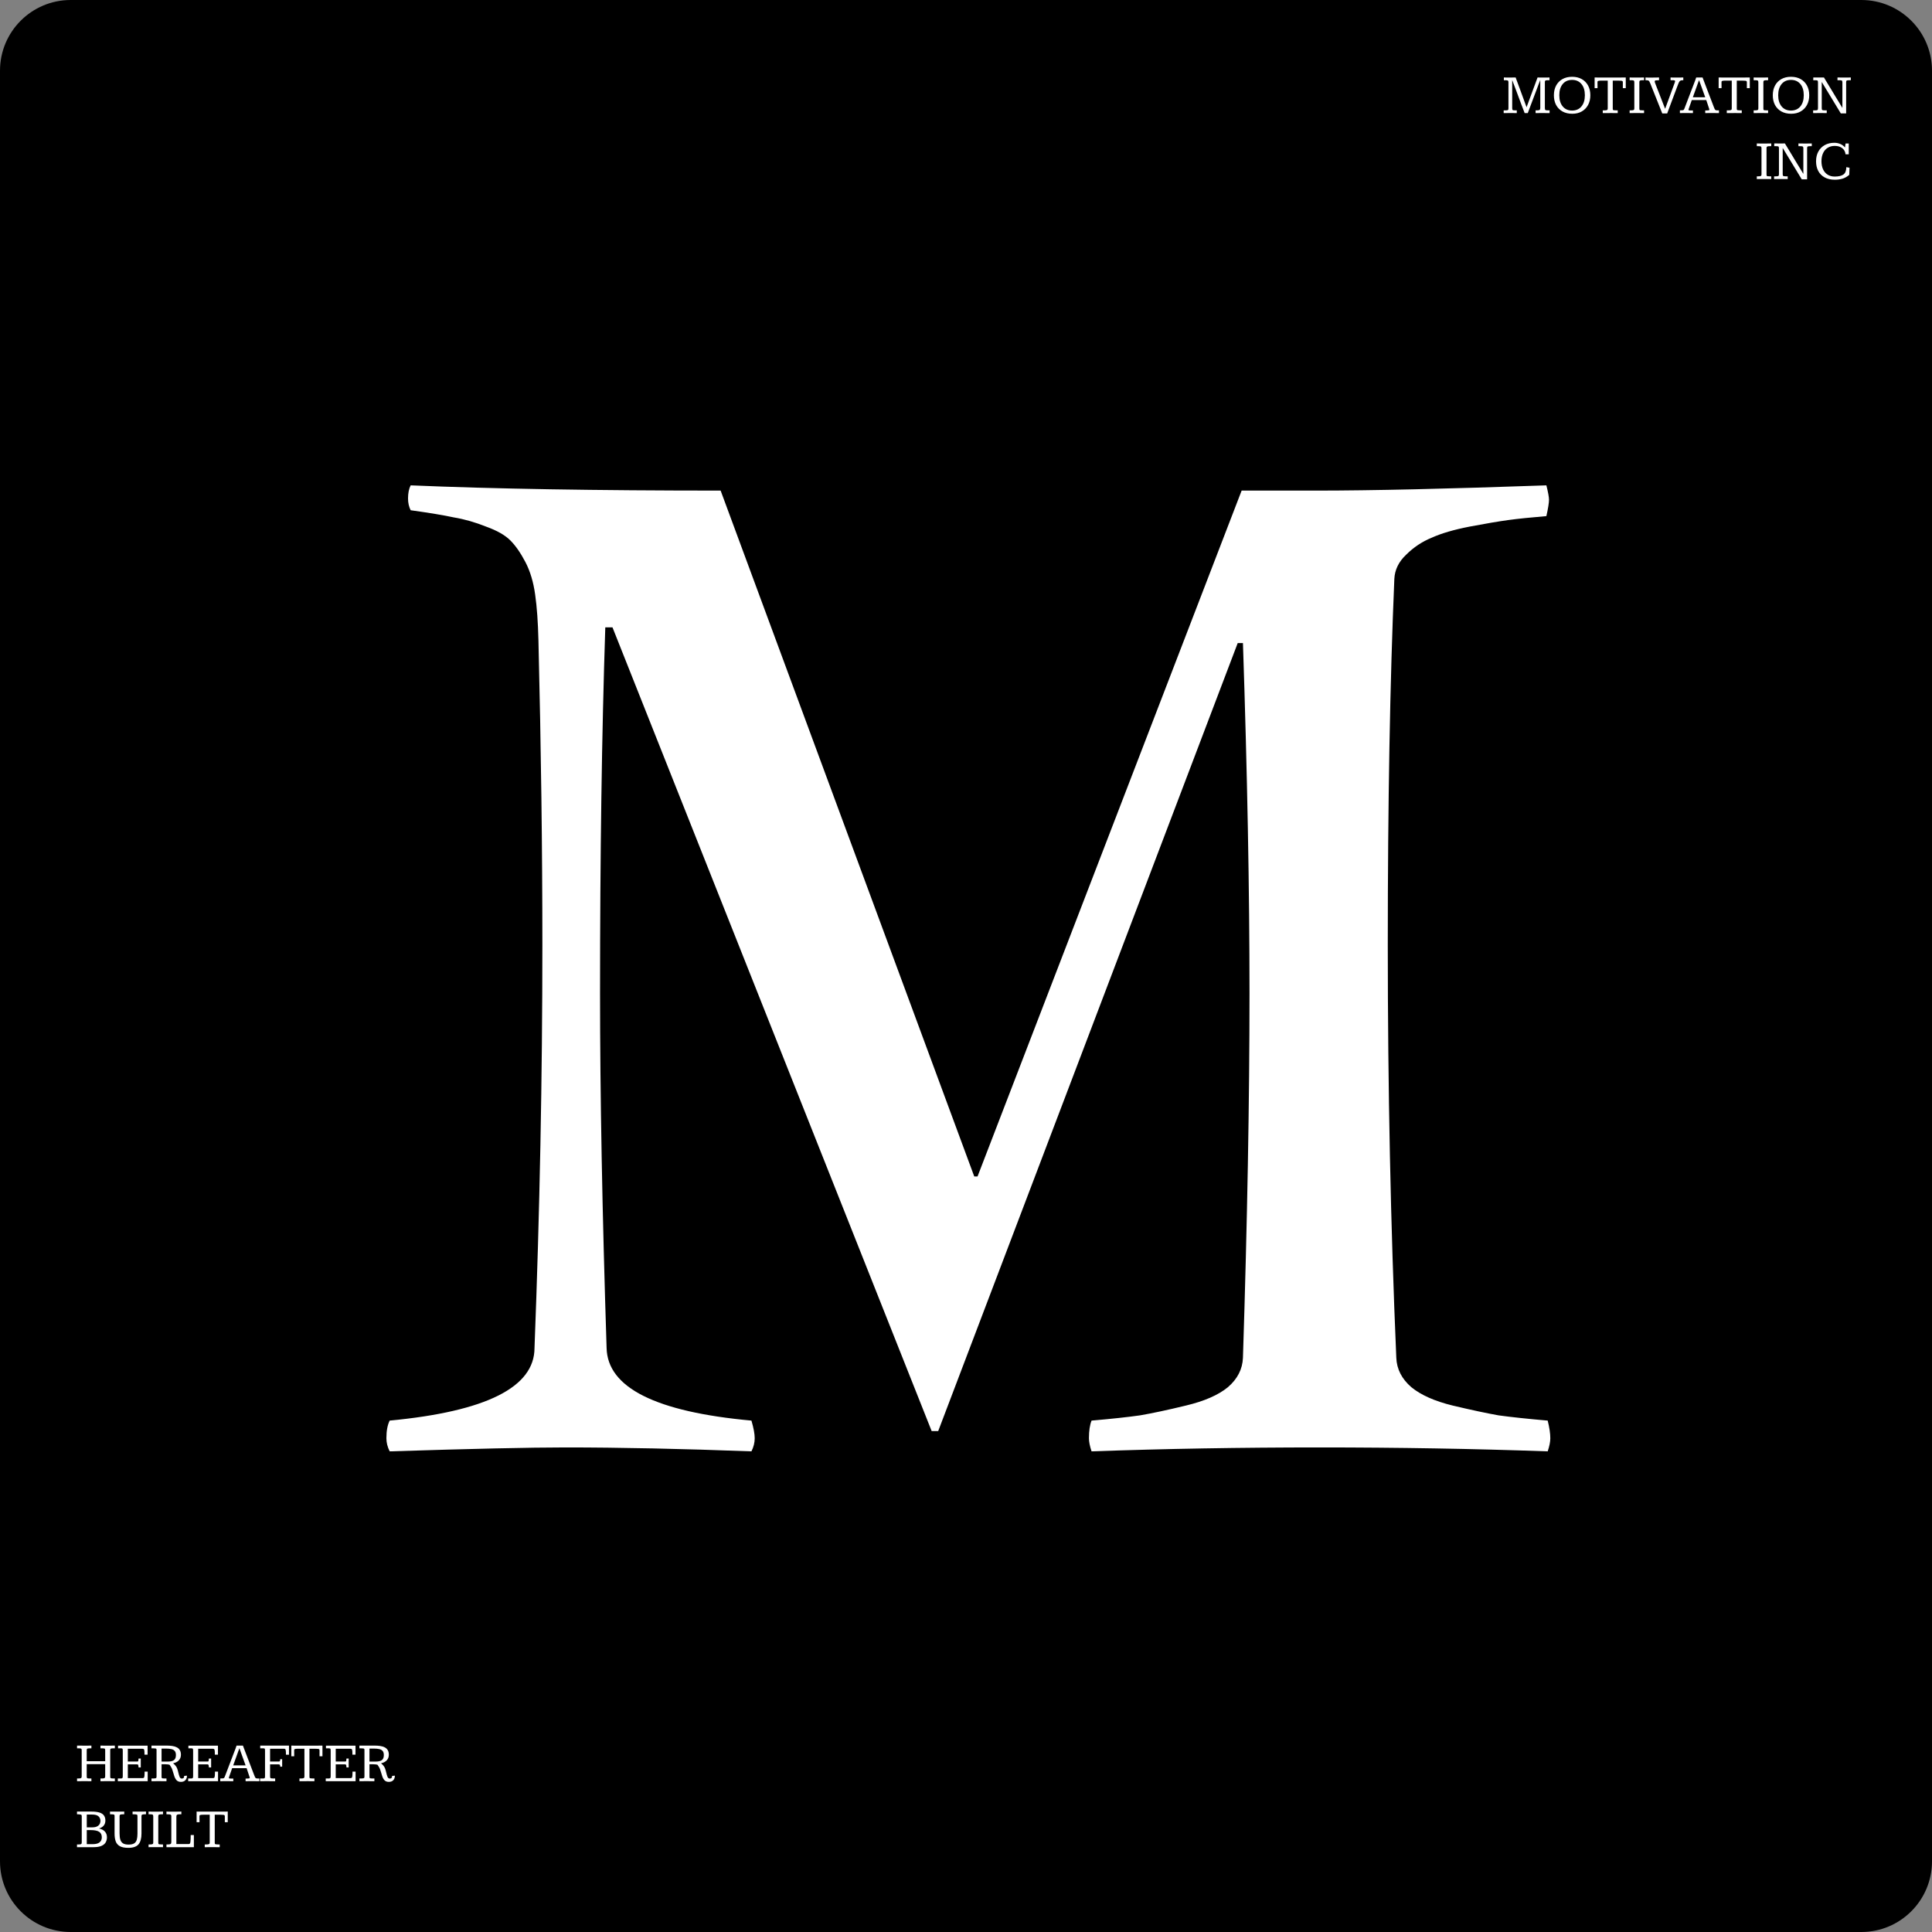<svg width="410" height="410" viewBox="0 0 410 410" fill="none" xmlns="http://www.w3.org/2000/svg">
<rect x="0" y="0" width="410" height="410" fill="#808080" stroke="none"/>
<path d="M0 15C0 6.716 6.716 0 15 0H395C403.284 0 410 6.716 410 15V395C410 403.284 403.284 410 395 410H15C6.716 410 0 403.284 0 395V15Z" fill="black"/>
<path d="M389.385 38.141C388.545 38.141 387.826 37.978 387.229 37.654C386.635 37.33 386.18 36.875 385.863 36.289C385.551 35.699 385.395 35.014 385.395 34.232C385.395 33.435 385.557 32.744 385.881 32.158C386.205 31.568 386.658 31.111 387.24 30.787C387.822 30.463 388.498 30.301 389.268 30.301C389.709 30.301 390.123 30.381 390.51 30.541C390.896 30.697 391.238 30.947 391.535 31.291L391.658 30.447H392.332V32.75H391.652C391.602 32.207 391.371 31.773 390.961 31.449C390.555 31.125 390.02 30.963 389.355 30.963C388.785 30.963 388.289 31.096 387.867 31.361C387.445 31.623 387.119 31.998 386.889 32.486C386.658 32.971 386.543 33.545 386.543 34.209C386.543 34.881 386.658 35.461 386.889 35.949C387.119 36.438 387.445 36.812 387.867 37.074C388.289 37.336 388.785 37.467 389.355 37.467C390.16 37.467 390.77 37.326 391.184 37.045C391.598 36.764 391.809 36.24 391.816 35.475L392.496 35.592L392.438 37.109C391.965 37.512 391.475 37.785 390.967 37.93C390.459 38.07 389.932 38.141 389.385 38.141Z" fill="white"/>
<path d="M382.359 38.059L378.328 31.414C378.324 31.414 378.32 31.414 378.316 31.414V36.975C378.316 37.193 378.365 37.322 378.463 37.361C378.561 37.4 378.76 37.42 379.061 37.42H379.377V38C379.166 38 378.965 37.998 378.773 37.994C378.582 37.99 378.338 37.988 378.041 37.988C377.725 37.988 377.447 37.99 377.209 37.994C376.975 37.998 376.734 38 376.488 38V37.42H376.863C377.086 37.42 377.242 37.404 377.332 37.373C377.422 37.342 377.475 37.291 377.49 37.221C377.51 37.15 377.52 37.057 377.52 36.94V31.502C377.52 31.268 377.48 31.129 377.402 31.086C377.328 31.043 377.154 31.021 376.881 31.021H376.518C376.518 30.986 376.518 30.943 376.518 30.893C376.518 30.842 376.518 30.789 376.518 30.734C376.521 30.676 376.523 30.621 376.523 30.57C376.523 30.52 376.523 30.477 376.523 30.441C376.523 30.441 376.572 30.441 376.67 30.441C376.768 30.441 376.883 30.441 377.016 30.441C377.152 30.441 377.279 30.443 377.396 30.447C377.518 30.447 377.598 30.447 377.637 30.447C377.715 30.447 377.803 30.447 377.9 30.447C377.998 30.447 378.1 30.447 378.205 30.447C378.311 30.443 378.412 30.441 378.51 30.441C378.611 30.441 378.703 30.441 378.785 30.441C378.785 30.441 378.855 30.559 378.996 30.793C379.137 31.027 379.324 31.336 379.559 31.719C379.793 32.102 380.049 32.523 380.326 32.984C380.604 33.445 380.881 33.906 381.158 34.367C381.436 34.824 381.691 35.244 381.926 35.627C382.16 36.01 382.348 36.318 382.488 36.553C382.629 36.787 382.699 36.904 382.699 36.904V31.443C382.695 31.24 382.645 31.119 382.547 31.08C382.449 31.041 382.254 31.021 381.961 31.021H381.656V30.441C381.965 30.441 382.225 30.445 382.436 30.453C382.646 30.457 382.838 30.459 383.01 30.459C383.053 30.459 383.15 30.459 383.303 30.459C383.459 30.455 383.629 30.453 383.812 30.453C383.996 30.449 384.154 30.447 384.287 30.447C384.42 30.443 384.486 30.441 384.486 30.441V31.021H384.117C383.809 31.021 383.627 31.057 383.572 31.127C383.521 31.193 383.496 31.295 383.496 31.432C383.496 31.428 383.496 31.545 383.496 31.783C383.496 32.022 383.496 32.338 383.496 32.732C383.496 33.127 383.496 33.56 383.496 34.033C383.496 34.502 383.496 34.973 383.496 35.445C383.496 35.918 383.496 36.352 383.496 36.746C383.496 37.141 383.496 37.459 383.496 37.701C383.496 37.94 383.496 38.059 383.496 38.059H382.359Z" fill="white"/>
<path d="M372.82 38V37.42H373.102C373.34 37.42 373.508 37.402 373.605 37.367C373.707 37.332 373.768 37.283 373.787 37.221C373.807 37.158 373.816 37.088 373.816 37.01V31.473C373.816 31.355 373.805 31.266 373.781 31.203C373.762 31.137 373.701 31.09 373.6 31.062C373.502 31.035 373.336 31.021 373.102 31.021H372.82V30.441C373.004 30.445 373.164 30.449 373.301 30.453C373.441 30.457 373.578 30.459 373.711 30.459C374.172 30.459 374.539 30.459 374.812 30.459C375.086 30.455 375.303 30.451 375.463 30.447C375.623 30.443 375.764 30.441 375.885 30.441V31.021H375.598C375.363 31.021 375.195 31.039 375.094 31.074C374.996 31.109 374.936 31.158 374.912 31.221C374.893 31.279 374.883 31.35 374.883 31.432V37.051C374.883 37.148 374.893 37.225 374.912 37.279C374.932 37.33 374.99 37.367 375.088 37.391C375.189 37.41 375.359 37.42 375.598 37.42H375.885V38C375.643 38 375.41 37.998 375.188 37.994C374.969 37.99 374.688 37.988 374.344 37.988C374.031 37.988 373.756 37.99 373.518 37.994C373.283 37.998 373.051 38 372.82 38Z" fill="white"/>
<path d="M390.645 24.059L386.613 17.414C386.609 17.414 386.605 17.414 386.602 17.414V22.975C386.602 23.193 386.65 23.322 386.748 23.361C386.846 23.4 387.045 23.42 387.346 23.42H387.662V24C387.451 24 387.25 23.998 387.059 23.994C386.867 23.99 386.623 23.988 386.326 23.988C386.01 23.988 385.732 23.99 385.494 23.994C385.26 23.998 385.02 24 384.773 24V23.42H385.148C385.371 23.42 385.527 23.404 385.617 23.373C385.707 23.342 385.76 23.291 385.775 23.221C385.795 23.15 385.805 23.057 385.805 22.939V17.502C385.805 17.268 385.766 17.129 385.688 17.086C385.613 17.043 385.439 17.021 385.166 17.021H384.803C384.803 16.986 384.803 16.943 384.803 16.893C384.803 16.842 384.803 16.789 384.803 16.734C384.807 16.676 384.809 16.621 384.809 16.57C384.809 16.52 384.809 16.477 384.809 16.441C384.809 16.441 384.857 16.441 384.955 16.441C385.053 16.441 385.168 16.441 385.301 16.441C385.438 16.441 385.564 16.443 385.682 16.447C385.803 16.447 385.883 16.447 385.922 16.447C386 16.447 386.088 16.447 386.186 16.447C386.283 16.447 386.385 16.447 386.49 16.447C386.596 16.443 386.697 16.441 386.795 16.441C386.896 16.441 386.988 16.441 387.07 16.441C387.07 16.441 387.141 16.559 387.281 16.793C387.422 17.027 387.609 17.336 387.844 17.719C388.078 18.102 388.334 18.523 388.611 18.984C388.889 19.445 389.166 19.906 389.443 20.367C389.721 20.824 389.977 21.244 390.211 21.627C390.445 22.01 390.633 22.318 390.773 22.553C390.914 22.787 390.984 22.904 390.984 22.904V17.443C390.98 17.24 390.93 17.119 390.832 17.08C390.734 17.041 390.539 17.021 390.246 17.021H389.941V16.441C390.25 16.441 390.51 16.445 390.721 16.453C390.932 16.457 391.123 16.459 391.295 16.459C391.338 16.459 391.436 16.459 391.588 16.459C391.744 16.455 391.914 16.453 392.098 16.453C392.281 16.449 392.439 16.447 392.572 16.447C392.705 16.443 392.771 16.441 392.771 16.441V17.021H392.402C392.094 17.021 391.912 17.057 391.857 17.127C391.807 17.193 391.781 17.295 391.781 17.432C391.781 17.428 391.781 17.545 391.781 17.783C391.781 18.021 391.781 18.338 391.781 18.732C391.781 19.127 391.781 19.561 391.781 20.033C391.781 20.502 391.781 20.973 391.781 21.445C391.781 21.918 391.781 22.352 391.781 22.746C391.781 23.141 391.781 23.459 391.781 23.701C391.781 23.939 391.781 24.059 391.781 24.059H390.645Z" fill="white"/>
<path d="M380.121 24.141C379.316 24.141 378.621 23.979 378.035 23.654C377.449 23.326 376.998 22.869 376.682 22.283C376.369 21.693 376.213 21.004 376.213 20.215C376.213 19.434 376.369 18.75 376.682 18.164C376.998 17.574 377.445 17.115 378.023 16.787C378.602 16.459 379.287 16.295 380.08 16.295C380.869 16.295 381.553 16.459 382.131 16.787C382.709 17.115 383.156 17.574 383.473 18.164C383.789 18.75 383.947 19.434 383.947 20.215C383.947 20.992 383.789 21.676 383.473 22.266C383.16 22.852 382.717 23.311 382.143 23.643C381.572 23.975 380.898 24.141 380.121 24.141ZM380.074 23.461C380.914 23.461 381.576 23.17 382.061 22.588C382.545 22.002 382.787 21.211 382.787 20.215C382.787 19.207 382.545 18.412 382.061 17.83C381.576 17.248 380.914 16.957 380.074 16.957C379.23 16.957 378.566 17.25 378.082 17.836C377.602 18.422 377.361 19.213 377.361 20.209C377.361 21.209 377.604 22.002 378.088 22.588C378.576 23.17 379.238 23.461 380.074 23.461Z" fill="white"/>
<path d="M372.152 24V23.42H372.434C372.672 23.42 372.84 23.402 372.938 23.367C373.039 23.332 373.1 23.283 373.119 23.221C373.139 23.158 373.148 23.088 373.148 23.01V17.473C373.148 17.355 373.137 17.266 373.113 17.203C373.094 17.137 373.033 17.09 372.932 17.062C372.834 17.035 372.668 17.021 372.434 17.021H372.152V16.441C372.336 16.445 372.496 16.449 372.633 16.453C372.773 16.457 372.91 16.459 373.043 16.459C373.504 16.459 373.871 16.459 374.145 16.459C374.418 16.455 374.635 16.451 374.795 16.447C374.955 16.443 375.096 16.441 375.217 16.441V17.021H374.93C374.695 17.021 374.527 17.039 374.426 17.074C374.328 17.109 374.268 17.158 374.244 17.221C374.225 17.279 374.215 17.35 374.215 17.432V23.051C374.215 23.148 374.225 23.225 374.244 23.279C374.264 23.33 374.322 23.367 374.42 23.391C374.521 23.41 374.691 23.42 374.93 23.42H375.217V24C374.975 24 374.742 23.998 374.52 23.994C374.301 23.99 374.02 23.988 373.676 23.988C373.363 23.988 373.088 23.99 372.85 23.994C372.615 23.998 372.383 24 372.152 24Z" fill="white"/>
<path d="M366.451 24V23.42H366.773C367.02 23.42 367.193 23.402 367.295 23.367C367.396 23.328 367.457 23.277 367.477 23.215C367.496 23.152 367.506 23.086 367.506 23.016V17.109H366.234C365.941 17.109 365.732 17.121 365.607 17.145C365.482 17.168 365.404 17.203 365.373 17.25C365.346 17.297 365.332 17.357 365.332 17.432C365.332 17.549 365.332 17.684 365.332 17.836C365.336 17.984 365.338 18.135 365.338 18.287C365.338 18.439 365.338 18.578 365.338 18.703H364.723V16.441C364.723 16.441 364.818 16.443 365.01 16.447C365.201 16.447 365.434 16.449 365.707 16.453C365.98 16.453 366.244 16.453 366.498 16.453C366.752 16.453 366.941 16.453 367.066 16.453H369.328C369.508 16.453 369.721 16.453 369.967 16.453C370.213 16.449 370.457 16.447 370.699 16.447C370.945 16.443 371.156 16.441 371.332 16.441V18.703H370.711V17.496C370.711 17.387 370.695 17.305 370.664 17.25C370.637 17.195 370.557 17.158 370.424 17.139C370.291 17.119 370.068 17.109 369.756 17.109H368.572V23.08C368.572 23.166 368.582 23.234 368.602 23.285C368.625 23.332 368.688 23.367 368.789 23.391C368.891 23.41 369.061 23.42 369.299 23.42H369.627V24C369.4 24 369.174 24 368.947 24C368.725 23.996 368.449 23.992 368.121 23.988C368.098 23.988 368.018 23.99 367.881 23.994C367.748 23.994 367.59 23.994 367.406 23.994C367.227 23.994 367.049 23.996 366.873 24C366.697 24 366.557 24 366.451 24Z" fill="white"/>
<path d="M356.502 24V23.42C356.764 23.416 356.953 23.408 357.07 23.396C357.191 23.385 357.275 23.35 357.322 23.291C357.373 23.232 357.424 23.135 357.475 22.998C357.482 22.982 357.527 22.867 357.609 22.652C357.691 22.434 357.799 22.152 357.932 21.809C358.064 21.461 358.209 21.082 358.365 20.672C358.521 20.262 358.678 19.854 358.834 19.447C358.994 19.037 359.139 18.66 359.268 18.316C359.4 17.969 359.508 17.688 359.59 17.473C359.676 17.254 359.721 17.137 359.725 17.121L359.959 16.441H361.312C361.312 16.441 361.354 16.553 361.436 16.775C361.521 16.998 361.633 17.293 361.77 17.66C361.91 18.023 362.064 18.426 362.232 18.867C362.4 19.305 362.568 19.744 362.736 20.186C362.908 20.627 363.064 21.035 363.205 21.41C363.346 21.781 363.461 22.084 363.551 22.318C363.641 22.549 363.688 22.67 363.691 22.682C363.762 22.865 363.82 23.008 363.867 23.109C363.914 23.211 363.969 23.285 364.031 23.332C364.094 23.375 364.184 23.402 364.301 23.414C364.418 23.422 364.582 23.426 364.793 23.426V24C364.578 24 364.361 23.998 364.143 23.994C363.928 23.99 363.705 23.988 363.475 23.988C363.225 23.988 362.982 23.988 362.748 23.988C362.514 23.988 362.223 23.992 361.875 24V23.438C361.965 23.438 362.045 23.438 362.115 23.438C362.186 23.438 362.25 23.436 362.309 23.432C362.484 23.428 362.602 23.416 362.66 23.396C362.723 23.373 362.754 23.334 362.754 23.279C362.754 23.26 362.75 23.234 362.742 23.203C362.734 23.168 362.725 23.131 362.713 23.092L362.092 21.229H359.027C359.023 21.236 359 21.303 358.957 21.428C358.914 21.553 358.861 21.705 358.799 21.885C358.736 22.064 358.672 22.246 358.605 22.43C358.543 22.609 358.49 22.762 358.447 22.887C358.404 23.008 358.383 23.07 358.383 23.074C358.344 23.172 358.324 23.242 358.324 23.285C358.324 23.359 358.363 23.404 358.441 23.42C358.523 23.436 358.658 23.443 358.846 23.443C358.904 23.443 358.969 23.443 359.039 23.443C359.109 23.443 359.186 23.443 359.268 23.443V24C359.053 24 358.834 23.998 358.611 23.994C358.393 23.99 358.174 23.988 357.955 23.988C357.717 23.988 357.494 23.988 357.287 23.988C357.08 23.988 356.818 23.992 356.502 24ZM359.25 20.637H361.875L360.562 16.992L359.25 20.637Z" fill="white"/>
<path d="M352.758 24.076L350.221 17.713C350.135 17.498 350.061 17.344 349.998 17.25C349.936 17.152 349.846 17.09 349.729 17.062C349.615 17.035 349.438 17.021 349.195 17.021V16.441C349.289 16.445 349.389 16.449 349.494 16.453C349.604 16.457 349.711 16.461 349.816 16.465C349.926 16.465 350.027 16.465 350.121 16.465C350.238 16.465 350.402 16.465 350.613 16.465C350.828 16.461 351.047 16.457 351.27 16.453C351.496 16.449 351.688 16.447 351.844 16.447C352 16.443 352.078 16.441 352.078 16.441V17.021C351.77 17.021 351.539 17.033 351.387 17.057C351.234 17.076 351.158 17.154 351.158 17.291C351.158 17.377 351.186 17.488 351.24 17.625C351.244 17.633 351.283 17.736 351.357 17.936C351.436 18.135 351.537 18.396 351.662 18.721C351.791 19.045 351.93 19.4 352.078 19.787C352.23 20.17 352.381 20.555 352.529 20.941C352.678 21.324 352.814 21.678 352.939 22.002C353.068 22.322 353.17 22.582 353.244 22.781C353.322 22.98 353.363 23.084 353.367 23.092L355.365 17.643C355.4 17.545 355.428 17.463 355.447 17.396C355.471 17.33 355.482 17.273 355.482 17.227C355.482 17.133 355.436 17.076 355.342 17.057C355.248 17.033 355.094 17.021 354.879 17.021C354.828 17.021 354.771 17.021 354.709 17.021C354.646 17.021 354.582 17.021 354.516 17.021V16.441C354.516 16.441 354.57 16.443 354.68 16.447C354.793 16.447 354.928 16.449 355.084 16.453C355.244 16.453 355.396 16.455 355.541 16.459C355.689 16.459 355.797 16.459 355.863 16.459C356.078 16.459 356.301 16.457 356.531 16.453C356.762 16.449 356.992 16.445 357.223 16.441V17.021C357.023 17.021 356.865 17.035 356.748 17.062C356.631 17.086 356.529 17.146 356.443 17.244C356.361 17.342 356.275 17.5 356.186 17.719C356.096 17.934 355.98 18.232 355.84 18.615L353.801 24.076H352.758Z" fill="white"/>
<path d="M345.832 24V23.42H346.113C346.352 23.42 346.52 23.402 346.617 23.367C346.719 23.332 346.779 23.283 346.799 23.221C346.818 23.158 346.828 23.088 346.828 23.01V17.473C346.828 17.355 346.816 17.266 346.793 17.203C346.773 17.137 346.713 17.09 346.611 17.062C346.514 17.035 346.348 17.021 346.113 17.021H345.832V16.441C346.016 16.445 346.176 16.449 346.312 16.453C346.453 16.457 346.59 16.459 346.723 16.459C347.184 16.459 347.551 16.459 347.824 16.459C348.098 16.455 348.314 16.451 348.475 16.447C348.635 16.443 348.775 16.441 348.896 16.441V17.021H348.609C348.375 17.021 348.207 17.039 348.105 17.074C348.008 17.109 347.947 17.158 347.924 17.221C347.904 17.279 347.895 17.35 347.895 17.432V23.051C347.895 23.148 347.904 23.225 347.924 23.279C347.943 23.33 348.002 23.367 348.1 23.391C348.201 23.41 348.371 23.42 348.609 23.42H348.896V24C348.654 24 348.422 23.998 348.199 23.994C347.98 23.99 347.699 23.988 347.355 23.988C347.043 23.988 346.768 23.99 346.529 23.994C346.295 23.998 346.062 24 345.832 24Z" fill="white"/>
<path d="M340.131 24V23.42H340.453C340.699 23.42 340.873 23.402 340.975 23.367C341.076 23.328 341.137 23.277 341.156 23.215C341.176 23.152 341.186 23.086 341.186 23.016V17.109H339.914C339.621 17.109 339.412 17.121 339.287 17.145C339.162 17.168 339.084 17.203 339.053 17.25C339.025 17.297 339.012 17.357 339.012 17.432C339.012 17.549 339.012 17.684 339.012 17.836C339.016 17.984 339.018 18.135 339.018 18.287C339.018 18.439 339.018 18.578 339.018 18.703H338.402V16.441C338.402 16.441 338.498 16.443 338.689 16.447C338.881 16.447 339.113 16.449 339.387 16.453C339.66 16.453 339.924 16.453 340.178 16.453C340.432 16.453 340.621 16.453 340.746 16.453H343.008C343.188 16.453 343.4 16.453 343.646 16.453C343.893 16.449 344.137 16.447 344.379 16.447C344.625 16.443 344.836 16.441 345.012 16.441V18.703H344.391V17.496C344.391 17.387 344.375 17.305 344.344 17.25C344.316 17.195 344.236 17.158 344.104 17.139C343.971 17.119 343.748 17.109 343.436 17.109H342.252V23.08C342.252 23.166 342.262 23.234 342.281 23.285C342.305 23.332 342.367 23.367 342.469 23.391C342.57 23.41 342.74 23.42 342.979 23.42H343.307V24C343.08 24 342.854 24 342.627 24C342.404 23.996 342.129 23.992 341.801 23.988C341.777 23.988 341.697 23.99 341.561 23.994C341.428 23.994 341.27 23.994 341.086 23.994C340.906 23.994 340.729 23.996 340.553 24C340.377 24 340.236 24 340.131 24Z" fill="white"/>
<path d="M333.668 24.141C332.863 24.141 332.168 23.979 331.582 23.654C330.996 23.326 330.545 22.869 330.229 22.283C329.916 21.693 329.76 21.004 329.76 20.215C329.76 19.434 329.916 18.75 330.229 18.164C330.545 17.574 330.992 17.115 331.57 16.787C332.148 16.459 332.834 16.295 333.627 16.295C334.416 16.295 335.1 16.459 335.678 16.787C336.256 17.115 336.703 17.574 337.02 18.164C337.336 18.75 337.494 19.434 337.494 20.215C337.494 20.992 337.336 21.676 337.02 22.266C336.707 22.852 336.264 23.311 335.689 23.643C335.119 23.975 334.445 24.141 333.668 24.141ZM333.621 23.461C334.461 23.461 335.123 23.17 335.607 22.588C336.092 22.002 336.334 21.211 336.334 20.215C336.334 19.207 336.092 18.412 335.607 17.83C335.123 17.248 334.461 16.957 333.621 16.957C332.777 16.957 332.113 17.25 331.629 17.836C331.148 18.422 330.908 19.213 330.908 20.209C330.908 21.209 331.15 22.002 331.635 22.588C332.123 23.17 332.785 23.461 333.621 23.461Z" fill="white"/>
<path d="M319.102 24V23.42H319.465C319.699 23.42 319.859 23.404 319.945 23.373C320.035 23.338 320.086 23.283 320.098 23.209C320.109 23.135 320.115 23.041 320.115 22.928V17.443C320.115 17.248 320.066 17.129 319.969 17.086C319.875 17.043 319.715 17.021 319.488 17.021H319.143V16.441C319.299 16.445 319.461 16.449 319.629 16.453C319.797 16.453 319.961 16.453 320.121 16.453C320.285 16.453 320.438 16.453 320.578 16.453C320.598 16.453 320.658 16.453 320.76 16.453C320.861 16.449 320.975 16.447 321.1 16.447C321.229 16.447 321.344 16.447 321.445 16.447C321.551 16.443 321.617 16.441 321.645 16.441C321.645 16.441 321.686 16.557 321.768 16.787C321.854 17.014 321.965 17.314 322.102 17.689C322.242 18.064 322.395 18.477 322.559 18.926C322.723 19.375 322.887 19.824 323.051 20.273C323.215 20.723 323.365 21.135 323.502 21.51C323.643 21.885 323.754 22.188 323.836 22.418C323.922 22.645 323.965 22.758 323.965 22.758C323.973 22.734 324.018 22.607 324.1 22.377C324.186 22.143 324.297 21.842 324.434 21.475C324.57 21.104 324.719 20.699 324.879 20.262C325.043 19.824 325.205 19.387 325.365 18.949C325.529 18.508 325.68 18.104 325.816 17.736C325.953 17.365 326.064 17.062 326.15 16.828C326.236 16.594 326.283 16.465 326.291 16.441C326.318 16.441 326.393 16.443 326.514 16.447C326.639 16.447 326.777 16.449 326.93 16.453C327.086 16.453 327.225 16.455 327.346 16.459C327.467 16.459 327.539 16.459 327.562 16.459C327.695 16.459 327.836 16.459 327.984 16.459C328.133 16.455 328.281 16.453 328.43 16.453C328.578 16.449 328.711 16.445 328.828 16.441V17.021H328.465C328.156 17.021 327.975 17.057 327.92 17.127C327.869 17.193 327.844 17.293 327.844 17.426C327.844 17.426 327.844 17.525 327.844 17.725C327.844 17.924 327.844 18.188 327.844 18.516C327.844 18.84 327.844 19.197 327.844 19.588C327.844 19.975 327.844 20.363 327.844 20.754C327.844 21.141 327.844 21.496 327.844 21.82C327.844 22.145 327.844 22.406 327.844 22.605C327.844 22.801 327.844 22.898 327.844 22.898C327.844 23.148 327.885 23.299 327.967 23.35C328.049 23.396 328.223 23.42 328.488 23.42H328.846V24C328.572 24 328.309 23.998 328.055 23.994C327.801 23.99 327.488 23.988 327.117 23.988C326.832 23.988 326.602 23.99 326.426 23.994C326.254 23.998 326.07 24 325.875 24V23.42H326.227C326.539 23.42 326.725 23.371 326.783 23.273C326.842 23.172 326.871 23.045 326.871 22.893V16.969C326.871 16.969 326.844 17.039 326.789 17.18C326.738 17.32 326.676 17.482 326.602 17.666C326.531 17.85 326.469 18.012 326.414 18.152C326.363 18.293 326.338 18.363 326.338 18.363L324.217 24H323.555C323.445 23.711 323.332 23.414 323.215 23.109C323.098 22.805 322.979 22.494 322.857 22.178C322.74 21.857 322.621 21.537 322.5 21.217C322.383 20.893 322.264 20.572 322.143 20.256C322.025 19.936 321.908 19.621 321.791 19.312C321.678 19.004 321.566 18.705 321.457 18.416C321.41 18.287 321.361 18.16 321.311 18.035C321.264 17.91 321.217 17.789 321.17 17.672C321.127 17.551 321.084 17.434 321.041 17.32C320.998 17.207 320.955 17.098 320.912 16.992V22.939C320.912 23.166 320.947 23.303 321.018 23.35C321.088 23.396 321.26 23.42 321.533 23.42H321.885V24C321.686 24 321.494 23.998 321.311 23.994C321.131 23.99 320.896 23.988 320.607 23.988C320.295 23.988 320.023 23.99 319.793 23.994C319.566 23.998 319.336 24 319.102 24Z" fill="white"/>
<path d="M43.451 392V391.42H43.773C44.02 391.42 44.193 391.402 44.295 391.367C44.397 391.328 44.457 391.277 44.477 391.215C44.496 391.152 44.506 391.086 44.506 391.016V385.109H43.234C42.941 385.109 42.732 385.121 42.607 385.145C42.482 385.168 42.404 385.203 42.373 385.25C42.346 385.297 42.332 385.357 42.332 385.432C42.332 385.549 42.332 385.684 42.332 385.836C42.336 385.984 42.338 386.135 42.338 386.287C42.338 386.439 42.338 386.578 42.338 386.703H41.723V384.441C41.723 384.441 41.818 384.443 42.01 384.447C42.201 384.447 42.434 384.449 42.707 384.453C42.98 384.453 43.244 384.453 43.498 384.453C43.752 384.453 43.941 384.453 44.066 384.453H46.328C46.508 384.453 46.721 384.453 46.967 384.453C47.213 384.449 47.457 384.447 47.699 384.447C47.945 384.443 48.156 384.441 48.332 384.441V386.703H47.711V385.496C47.711 385.387 47.695 385.305 47.664 385.25C47.637 385.195 47.557 385.158 47.424 385.139C47.291 385.119 47.068 385.109 46.756 385.109H45.572V391.08C45.572 391.166 45.582 391.234 45.602 391.285C45.625 391.332 45.688 391.367 45.789 391.391C45.891 391.41 46.06 391.42 46.299 391.42H46.627V392C46.4 392 46.174 392 45.947 392C45.725 391.996 45.449 391.992 45.121 391.988C45.098 391.988 45.018 391.99 44.881 391.994C44.748 391.994 44.59 391.994 44.406 391.994C44.227 391.994 44.049 391.996 43.873 392C43.697 392 43.557 392 43.451 392Z" fill="white"/>
<path d="M35.324 392V391.42H35.623C35.869 391.42 36.043 391.396 36.145 391.35C36.246 391.299 36.307 391.232 36.326 391.15C36.346 391.068 36.355 390.977 36.355 390.875V385.584C36.355 385.553 36.355 385.521 36.355 385.49C36.359 385.459 36.361 385.428 36.361 385.396C36.361 385.279 36.322 385.188 36.244 385.121C36.166 385.055 35.959 385.021 35.623 385.021H35.324V384.441C35.414 384.445 35.506 384.449 35.6 384.453C35.693 384.453 35.789 384.455 35.887 384.459C35.988 384.459 36.09 384.459 36.191 384.459C36.566 384.459 36.94 384.459 37.31 384.459C37.685 384.459 38.078 384.453 38.488 384.441V385.021H38.072C37.861 385.021 37.711 385.045 37.621 385.092C37.531 385.139 37.477 385.199 37.457 385.273C37.438 385.348 37.428 385.43 37.428 385.52V391.332H40.094C40.277 391.332 40.385 391.164 40.416 390.828C40.451 390.488 40.469 390.02 40.469 389.422H41.143V392H35.324Z" fill="white"/>
<path d="M31.527 392V391.42H31.809C32.047 391.42 32.215 391.402 32.312 391.367C32.414 391.332 32.475 391.283 32.494 391.221C32.514 391.158 32.523 391.088 32.523 391.01V385.473C32.523 385.355 32.512 385.266 32.488 385.203C32.469 385.137 32.408 385.09 32.307 385.062C32.209 385.035 32.043 385.021 31.809 385.021H31.527V384.441C31.711 384.445 31.871 384.449 32.008 384.453C32.148 384.457 32.285 384.459 32.418 384.459C32.879 384.459 33.246 384.459 33.52 384.459C33.793 384.455 34.01 384.451 34.17 384.447C34.33 384.443 34.471 384.441 34.592 384.441V385.021H34.305C34.07 385.021 33.902 385.039 33.801 385.074C33.703 385.109 33.643 385.158 33.619 385.221C33.6 385.279 33.59 385.35 33.59 385.432V391.051C33.59 391.148 33.6 391.225 33.619 391.279C33.639 391.33 33.697 391.367 33.795 391.391C33.897 391.41 34.066 391.42 34.305 391.42H34.592V392C34.35 392 34.117 391.998 33.895 391.994C33.676 391.99 33.395 391.988 33.051 391.988C32.738 391.988 32.463 391.99 32.225 391.994C31.99 391.998 31.758 392 31.527 392Z" fill="white"/>
<path d="M27.221 392.141C26.479 392.141 25.895 392.029 25.469 391.807C25.047 391.584 24.748 391.25 24.572 390.805C24.4 390.355 24.314 389.797 24.314 389.129V385.355C24.314 385.23 24.285 385.145 24.227 385.098C24.168 385.047 23.973 385.021 23.641 385.021H23.348V384.441C23.527 384.445 23.715 384.449 23.91 384.453C24.109 384.453 24.311 384.453 24.514 384.453C24.717 384.453 24.912 384.453 25.1 384.453C25.307 384.453 25.512 384.453 25.715 384.453C25.922 384.449 26.139 384.445 26.365 384.441V385.021H26.09C25.855 385.021 25.688 385.039 25.586 385.074C25.488 385.105 25.428 385.15 25.404 385.209C25.385 385.264 25.375 385.324 25.375 385.391V389.1C25.375 389.643 25.432 390.088 25.545 390.436C25.658 390.779 25.854 391.035 26.131 391.203C26.408 391.367 26.795 391.449 27.291 391.449C27.822 391.449 28.223 391.359 28.492 391.18C28.762 391 28.941 390.738 29.031 390.395C29.125 390.051 29.172 389.635 29.172 389.146V385.42C29.172 385.322 29.162 385.244 29.143 385.186C29.123 385.127 29.061 385.086 28.955 385.062C28.85 385.035 28.67 385.021 28.416 385.021H28.135V384.441C28.229 384.445 28.326 384.449 28.428 384.453C28.533 384.453 28.643 384.453 28.756 384.453C28.869 384.453 28.98 384.453 29.09 384.453C29.246 384.453 29.393 384.453 29.529 384.453C29.67 384.449 29.85 384.447 30.068 384.447C30.291 384.443 30.596 384.441 30.982 384.441V385.021H30.684C30.461 385.021 30.305 385.041 30.215 385.08C30.125 385.115 30.07 385.16 30.051 385.215C30.035 385.27 30.027 385.328 30.027 385.391V389.111C30.027 390.135 29.816 390.896 29.395 391.396C28.973 391.893 28.248 392.141 27.221 392.141Z" fill="white"/>
<path d="M16.34 392V391.42H16.709C16.924 391.42 17.074 391.402 17.16 391.367C17.25 391.328 17.303 391.275 17.318 391.209C17.338 391.143 17.348 391.068 17.348 390.986V385.414C17.348 385.324 17.336 385.254 17.312 385.203C17.289 385.148 17.232 385.107 17.143 385.08C17.057 385.053 16.918 385.035 16.727 385.027C16.672 385.023 16.613 385.021 16.551 385.021C16.488 385.021 16.418 385.021 16.34 385.021V384.441H19.387C20.133 384.441 20.723 384.516 21.156 384.664C21.59 384.809 21.898 385.023 22.082 385.309C22.27 385.59 22.363 385.936 22.363 386.346C22.363 386.764 22.25 387.115 22.023 387.4C21.801 387.682 21.465 387.893 21.016 388.033C21.57 388.154 21.988 388.375 22.27 388.695C22.555 389.012 22.697 389.42 22.697 389.92C22.697 390.299 22.609 390.646 22.434 390.963C22.262 391.279 21.967 391.531 21.549 391.719C21.131 391.906 20.559 392 19.832 392H16.34ZM18.414 391.361H19.656C20.324 391.361 20.816 391.232 21.133 390.975C21.449 390.717 21.607 390.363 21.607 389.914C21.607 389.375 21.422 388.984 21.051 388.742C20.684 388.496 20.08 388.373 19.24 388.373H18.414V391.361ZM18.414 387.793H19.598C20.156 387.793 20.582 387.668 20.875 387.418C21.168 387.168 21.314 386.832 21.314 386.41C21.314 386.035 21.182 385.719 20.916 385.461C20.65 385.203 20.188 385.074 19.527 385.074H18.414V387.793Z" fill="white"/>
<path d="M82.522 378.141C82.143 378.141 81.848 378.039 81.637 377.836C81.43 377.633 81.262 377.352 81.133 376.992C81.008 376.633 80.879 376.217 80.746 375.744C80.676 375.49 80.582 375.264 80.465 375.064C80.348 374.861 80.234 374.682 80.125 374.525C80.008 374.482 79.869 374.451 79.709 374.432C79.553 374.412 79.377 374.402 79.182 374.402H78.408V377.115C78.408 377.268 78.459 377.357 78.561 377.385C78.666 377.408 78.861 377.42 79.147 377.42H79.451V378C79.217 378 78.986 378 78.76 378C78.533 377.996 78.258 377.992 77.934 377.988C77.59 377.988 77.289 377.99 77.031 377.994C76.777 377.998 76.523 378 76.269 378V377.42H76.562C76.824 377.42 77.008 377.406 77.113 377.379C77.223 377.352 77.287 377.311 77.307 377.256C77.33 377.197 77.342 377.127 77.342 377.045V371.396C77.342 371.287 77.328 371.207 77.301 371.156C77.277 371.102 77.211 371.066 77.102 371.051C76.996 371.031 76.82 371.021 76.574 371.021C76.527 371.021 76.478 371.021 76.428 371.021C76.377 371.021 76.324 371.021 76.269 371.021V370.441H79.498C79.928 370.441 80.324 370.469 80.688 370.523C81.055 370.578 81.375 370.676 81.648 370.816C81.922 370.953 82.135 371.15 82.287 371.408C82.439 371.662 82.516 371.988 82.516 372.387C82.516 372.852 82.371 373.242 82.082 373.559C81.793 373.871 81.385 374.084 80.857 374.197C81.088 374.373 81.293 374.586 81.473 374.836C81.652 375.082 81.799 375.455 81.912 375.955C82.033 376.471 82.143 376.848 82.24 377.086C82.342 377.32 82.5 377.438 82.715 377.438C82.832 377.438 82.943 377.404 83.049 377.338C83.154 377.268 83.207 377.113 83.207 376.875L83.799 376.822C83.799 377.225 83.688 377.545 83.465 377.783C83.242 378.021 82.928 378.141 82.522 378.141ZM78.408 373.834H79.686C80.318 373.834 80.772 373.729 81.045 373.518C81.318 373.307 81.455 372.951 81.455 372.451C81.455 372.068 81.371 371.779 81.203 371.584C81.039 371.385 80.799 371.25 80.482 371.18C80.166 371.109 79.777 371.074 79.316 371.074H78.408V373.834Z" fill="white"/>
<path d="M69.127 378V377.42H69.801C69.984 377.42 70.092 377.369 70.123 377.268C70.158 377.166 70.176 377.057 70.176 376.939V371.578C70.176 371.395 70.162 371.256 70.135 371.162C70.111 371.068 70 371.021 69.801 371.021H69.174V370.453H75.443V372.363H74.781V372.082C74.781 371.758 74.766 371.529 74.734 371.396C74.703 371.264 74.656 371.184 74.594 371.156C74.531 371.129 74.453 371.115 74.359 371.115H71.248V373.822H73.269C73.32 373.822 73.361 373.814 73.393 373.799C73.428 373.783 73.455 373.732 73.475 373.646C73.498 373.557 73.516 373.404 73.527 373.189H73.996V375.076H73.527C73.504 374.756 73.471 374.568 73.428 374.514C73.385 374.455 73.32 374.426 73.234 374.426H71.248V377.344H74.412C74.572 377.344 74.676 377.277 74.723 377.145C74.773 377.008 74.801 376.73 74.805 376.312C74.805 376.258 74.805 376.201 74.805 376.143C74.805 376.084 74.805 376.023 74.805 375.961H75.461V378H69.127Z" fill="white"/>
<path d="M63.549 378V377.42H63.871C64.117 377.42 64.291 377.402 64.393 377.367C64.494 377.328 64.555 377.277 64.574 377.215C64.594 377.152 64.603 377.086 64.603 377.016V371.109H63.332C63.039 371.109 62.83 371.121 62.705 371.145C62.58 371.168 62.502 371.203 62.471 371.25C62.443 371.297 62.43 371.357 62.43 371.432C62.43 371.549 62.43 371.684 62.43 371.836C62.434 371.984 62.435 372.135 62.435 372.287C62.435 372.439 62.435 372.578 62.435 372.703H61.82V370.441C61.82 370.441 61.916 370.443 62.107 370.447C62.299 370.447 62.531 370.449 62.805 370.453C63.078 370.453 63.342 370.453 63.596 370.453C63.85 370.453 64.039 370.453 64.164 370.453H66.426C66.606 370.453 66.818 370.453 67.064 370.453C67.311 370.449 67.555 370.447 67.797 370.447C68.043 370.443 68.254 370.441 68.43 370.441V372.703H67.809V371.496C67.809 371.387 67.793 371.305 67.762 371.25C67.734 371.195 67.654 371.158 67.522 371.139C67.389 371.119 67.166 371.109 66.853 371.109H65.67V377.08C65.67 377.166 65.68 377.234 65.699 377.285C65.723 377.332 65.785 377.367 65.887 377.391C65.988 377.41 66.158 377.42 66.397 377.42H66.725V378C66.498 378 66.272 378 66.045 378C65.822 377.996 65.547 377.992 65.219 377.988C65.195 377.988 65.115 377.99 64.978 377.994C64.846 377.994 64.688 377.994 64.504 377.994C64.324 377.994 64.147 377.996 63.971 378C63.795 378 63.654 378 63.549 378Z" fill="white"/>
<path d="M55.188 378V377.42H55.873C56.049 377.42 56.154 377.381 56.19 377.303C56.225 377.225 56.242 377.107 56.242 376.951V371.549C56.242 371.35 56.228 371.213 56.201 371.139C56.174 371.061 56.065 371.021 55.873 371.021H55.223V370.441H61.328V372.375H60.678V372.135C60.678 371.791 60.662 371.549 60.631 371.408C60.603 371.268 60.555 371.184 60.484 371.156C60.418 371.125 60.326 371.109 60.209 371.109H57.315V373.816H58.996C59.094 373.816 59.176 373.816 59.242 373.816C59.309 373.812 59.361 373.777 59.4 373.711C59.44 373.645 59.461 373.516 59.465 373.324H59.881V374.912H59.465C59.461 374.67 59.42 374.527 59.342 374.484C59.268 374.441 59.156 374.42 59.008 374.42H57.315V377.027C57.315 377.223 57.371 377.338 57.484 377.373C57.598 377.404 57.795 377.42 58.076 377.42H58.393V378C58.15 378 57.912 378 57.678 378C57.447 377.996 57.162 377.992 56.822 377.988C56.467 377.988 56.17 377.99 55.932 377.994C55.697 377.998 55.449 378 55.188 378Z" fill="white"/>
<path d="M46.744 378V377.42C47.006 377.416 47.195 377.408 47.312 377.396C47.434 377.385 47.518 377.35 47.565 377.291C47.615 377.232 47.666 377.135 47.717 376.998C47.725 376.982 47.77 376.867 47.852 376.652C47.934 376.434 48.041 376.152 48.174 375.809C48.307 375.461 48.451 375.082 48.607 374.672C48.764 374.262 48.92 373.854 49.076 373.447C49.236 373.037 49.381 372.66 49.51 372.316C49.643 371.969 49.75 371.688 49.832 371.473C49.918 371.254 49.963 371.137 49.967 371.121L50.201 370.441H51.555C51.555 370.441 51.596 370.553 51.678 370.775C51.764 370.998 51.875 371.293 52.012 371.66C52.152 372.023 52.307 372.426 52.475 372.867C52.643 373.305 52.81 373.744 52.978 374.186C53.15 374.627 53.307 375.035 53.447 375.41C53.588 375.781 53.703 376.084 53.793 376.318C53.883 376.549 53.93 376.67 53.934 376.682C54.004 376.865 54.062 377.008 54.109 377.109C54.156 377.211 54.211 377.285 54.273 377.332C54.336 377.375 54.426 377.402 54.543 377.414C54.66 377.422 54.824 377.426 55.035 377.426V378C54.82 378 54.603 377.998 54.385 377.994C54.17 377.99 53.947 377.988 53.717 377.988C53.467 377.988 53.225 377.988 52.99 377.988C52.756 377.988 52.465 377.992 52.117 378V377.438C52.207 377.438 52.287 377.438 52.357 377.438C52.428 377.438 52.492 377.436 52.551 377.432C52.727 377.428 52.844 377.416 52.902 377.396C52.965 377.373 52.996 377.334 52.996 377.279C52.996 377.26 52.992 377.234 52.984 377.203C52.977 377.168 52.967 377.131 52.955 377.092L52.334 375.229H49.27C49.266 375.236 49.242 375.303 49.199 375.428C49.156 375.553 49.103 375.705 49.041 375.885C48.978 376.064 48.914 376.246 48.848 376.43C48.785 376.609 48.732 376.762 48.69 376.887C48.647 377.008 48.625 377.07 48.625 377.074C48.586 377.172 48.566 377.242 48.566 377.285C48.566 377.359 48.605 377.404 48.684 377.42C48.766 377.436 48.9 377.443 49.088 377.443C49.147 377.443 49.211 377.443 49.281 377.443C49.352 377.443 49.428 377.443 49.51 377.443V378C49.295 378 49.076 377.998 48.853 377.994C48.635 377.99 48.416 377.988 48.197 377.988C47.959 377.988 47.736 377.988 47.529 377.988C47.322 377.988 47.06 377.992 46.744 378ZM49.492 374.637H52.117L50.805 370.992L49.492 374.637Z" fill="white"/>
<path d="M39.935 378V377.42H40.609C40.793 377.42 40.9 377.369 40.932 377.268C40.967 377.166 40.984 377.057 40.984 376.939V371.578C40.984 371.395 40.971 371.256 40.943 371.162C40.92 371.068 40.809 371.021 40.609 371.021H39.982V370.453H46.252V372.363H45.59V372.082C45.59 371.758 45.574 371.529 45.543 371.396C45.512 371.264 45.465 371.184 45.402 371.156C45.34 371.129 45.262 371.115 45.168 371.115H42.057V373.822H44.078C44.129 373.822 44.17 373.814 44.201 373.799C44.236 373.783 44.264 373.732 44.283 373.646C44.307 373.557 44.324 373.404 44.336 373.189H44.805V375.076H44.336C44.312 374.756 44.279 374.568 44.236 374.514C44.193 374.455 44.129 374.426 44.043 374.426H42.057V377.344H45.221C45.381 377.344 45.484 377.277 45.531 377.145C45.582 377.008 45.609 376.73 45.613 376.312C45.613 376.258 45.613 376.201 45.613 376.143C45.613 376.084 45.613 376.023 45.613 375.961H46.27V378H39.935Z" fill="white"/>
<path d="M38.4 378.141C38.022 378.141 37.727 378.039 37.516 377.836C37.309 377.633 37.141 377.352 37.012 376.992C36.887 376.633 36.758 376.217 36.625 375.744C36.555 375.49 36.461 375.264 36.344 375.064C36.227 374.861 36.113 374.682 36.004 374.525C35.887 374.482 35.748 374.451 35.588 374.432C35.432 374.412 35.256 374.402 35.06 374.402H34.287V377.115C34.287 377.268 34.338 377.357 34.44 377.385C34.545 377.408 34.74 377.42 35.025 377.42H35.33V378C35.096 378 34.865 378 34.639 378C34.412 377.996 34.137 377.992 33.812 377.988C33.469 377.988 33.168 377.99 32.91 377.994C32.656 377.998 32.402 378 32.148 378V377.42H32.441C32.703 377.42 32.887 377.406 32.992 377.379C33.102 377.352 33.166 377.311 33.185 377.256C33.209 377.197 33.221 377.127 33.221 377.045V371.396C33.221 371.287 33.207 371.207 33.18 371.156C33.156 371.102 33.09 371.066 32.98 371.051C32.875 371.031 32.699 371.021 32.453 371.021C32.406 371.021 32.357 371.021 32.307 371.021C32.256 371.021 32.203 371.021 32.148 371.021V370.441H35.377C35.807 370.441 36.203 370.469 36.566 370.523C36.934 370.578 37.254 370.676 37.527 370.816C37.801 370.953 38.014 371.15 38.166 371.408C38.318 371.662 38.395 371.988 38.395 372.387C38.395 372.852 38.25 373.242 37.961 373.559C37.672 373.871 37.264 374.084 36.736 374.197C36.967 374.373 37.172 374.586 37.352 374.836C37.531 375.082 37.678 375.455 37.791 375.955C37.912 376.471 38.022 376.848 38.119 377.086C38.221 377.32 38.379 377.438 38.594 377.438C38.711 377.438 38.822 377.404 38.928 377.338C39.033 377.268 39.086 377.113 39.086 376.875L39.678 376.822C39.678 377.225 39.566 377.545 39.344 377.783C39.121 378.021 38.807 378.141 38.4 378.141ZM34.287 373.834H35.565C36.197 373.834 36.65 373.729 36.924 373.518C37.197 373.307 37.334 372.951 37.334 372.451C37.334 372.068 37.25 371.779 37.082 371.584C36.918 371.385 36.678 371.25 36.361 371.18C36.045 371.109 35.656 371.074 35.195 371.074H34.287V373.834Z" fill="white"/>
<path d="M25.006 378V377.42H25.68C25.863 377.42 25.971 377.369 26.002 377.268C26.037 377.166 26.055 377.057 26.055 376.939V371.578C26.055 371.395 26.041 371.256 26.014 371.162C25.99 371.068 25.879 371.021 25.68 371.021H25.053V370.453H31.322V372.363H30.66V372.082C30.66 371.758 30.645 371.529 30.613 371.396C30.582 371.264 30.535 371.184 30.473 371.156C30.41 371.129 30.332 371.115 30.238 371.115H27.127V373.822H29.148C29.199 373.822 29.24 373.814 29.271 373.799C29.307 373.783 29.334 373.732 29.354 373.646C29.377 373.557 29.395 373.404 29.406 373.189H29.875V375.076H29.406C29.383 374.756 29.35 374.568 29.307 374.514C29.264 374.455 29.199 374.426 29.113 374.426H27.127V377.344H30.291C30.451 377.344 30.555 377.277 30.602 377.145C30.652 377.008 30.68 376.73 30.684 376.312C30.684 376.258 30.684 376.201 30.684 376.143C30.684 376.084 30.684 376.023 30.684 375.961H31.34V378H25.006Z" fill="white"/>
<path d="M16.352 378V377.42H16.627C16.865 377.42 17.033 377.4 17.131 377.361C17.229 377.322 17.287 377.268 17.307 377.197C17.326 377.127 17.336 377.049 17.336 376.963V371.385C17.336 371.295 17.324 371.225 17.301 371.174C17.281 371.119 17.223 371.08 17.125 371.057C17.027 371.033 16.861 371.021 16.627 371.021H16.352V370.441C16.605 370.441 16.891 370.443 17.207 370.447C17.523 370.451 17.822 370.453 18.104 370.453C18.127 370.453 18.221 370.453 18.385 370.453C18.553 370.449 18.734 370.447 18.93 370.447C19.129 370.443 19.285 370.441 19.398 370.441V371.021H19.117C18.879 371.021 18.709 371.035 18.607 371.062C18.51 371.09 18.451 371.135 18.432 371.197C18.412 371.256 18.402 371.34 18.402 371.449V373.752H22.322V371.402C22.322 371.211 22.271 371.1 22.17 371.068C22.072 371.037 21.883 371.021 21.602 371.021H21.32V370.441C21.605 370.445 21.887 370.449 22.164 370.453C22.441 370.453 22.705 370.453 22.955 370.453C22.975 370.453 23.074 370.453 23.254 370.453C23.438 370.449 23.639 370.447 23.857 370.447C24.076 370.443 24.248 370.441 24.373 370.441V371.021H24.098C23.863 371.021 23.697 371.035 23.6 371.062C23.502 371.086 23.441 371.125 23.418 371.18C23.398 371.234 23.389 371.309 23.389 371.402V376.928C23.389 377.037 23.391 377.129 23.395 377.203C23.402 377.273 23.453 377.328 23.547 377.367C23.645 377.402 23.828 377.42 24.098 377.42H24.373V378C24.111 378 23.855 377.998 23.605 377.994C23.359 377.99 23.062 377.988 22.715 377.988C22.418 377.988 22.164 377.99 21.953 377.994C21.742 377.998 21.531 378 21.32 378V377.42H21.602C21.84 377.42 22.008 377.402 22.105 377.367C22.207 377.328 22.268 377.273 22.287 377.203C22.311 377.133 22.322 377.049 22.322 376.951V374.379H18.402V376.986C18.402 377.213 18.449 377.342 18.543 377.373C18.637 377.404 18.828 377.42 19.117 377.42H19.398V378C19.184 378 18.975 377.998 18.771 377.994C18.568 377.99 18.312 377.988 18.004 377.988C17.652 377.988 17.354 377.99 17.107 377.994C16.861 377.998 16.609 378 16.352 378Z" fill="white"/>
<path d="M87.146 103C104.577 103.741 126.505 104.111 152.929 104.111L206.752 249.667H207.447L263.495 104.111H279.489C290.986 104.111 307.211 103.741 328.166 103C328.536 104.481 328.722 105.5 328.722 106.056C328.722 106.704 328.536 107.861 328.166 109.528C324.828 109.806 322.139 110.083 320.099 110.361C318.059 110.639 315.324 111.102 311.894 111.75C308.556 112.398 305.867 113.185 303.827 114.111C301.787 114.944 299.979 116.148 298.403 117.722C296.827 119.204 295.992 120.917 295.9 122.861C294.973 144.62 294.509 170.5 294.509 200.5C294.509 230.963 295.112 260.176 296.317 288.139C296.41 290.546 297.476 292.63 299.516 294.389C301.556 296.056 304.476 297.352 308.278 298.278C312.172 299.204 315.417 299.898 318.013 300.361C320.702 300.731 324.179 301.102 328.444 301.472C328.815 302.954 329 304.204 329 305.222C329 305.963 328.815 306.889 328.444 308C312.774 307.444 296.642 307.167 280.045 307.167C263.356 307.167 247.223 307.444 231.646 308C231.276 306.889 231.09 305.963 231.09 305.222C231.09 303.648 231.276 302.398 231.646 301.472C235.911 301.102 239.342 300.731 241.938 300.361C244.627 299.898 247.872 299.204 251.673 298.278C255.568 297.352 258.535 296.056 260.574 294.389C262.614 292.63 263.68 290.546 263.773 288.139C264.7 259.25 265.164 233.463 265.164 210.778C265.164 189.019 264.7 164.25 263.773 136.472H262.66L199.102 303.694H197.712L129.981 133.139H128.452C127.71 155.639 127.339 181.519 127.339 210.778C127.339 232.259 127.803 257.352 128.73 286.056C128.915 294.481 139.16 299.62 159.466 301.472C159.929 303.046 160.161 304.296 160.161 305.222C160.161 306.148 159.929 307.074 159.466 308C144.724 307.444 131.558 307.167 119.968 307.167C112.55 307.167 100.126 307.444 82.695 308C82.232 307.074 82 306.148 82 305.222C82 303.648 82.232 302.398 82.695 301.472C103.186 299.528 113.431 294.389 113.431 286.056C114.544 257.167 115.1 228.648 115.1 200.5C115.1 180.222 114.822 158.694 114.266 135.917C114.173 132.028 113.941 128.787 113.57 126.194C113.2 123.509 112.504 121.194 111.484 119.25C110.464 117.306 109.398 115.778 108.285 114.667C107.173 113.556 105.458 112.583 103.14 111.75C100.822 110.824 98.55 110.176 96.325 109.806C94.192 109.343 91.133 108.833 87.146 108.278C86.775 107.537 86.59 106.704 86.59 105.778C86.59 104.667 86.775 103.741 87.146 103Z" fill="white"/>
</svg>
